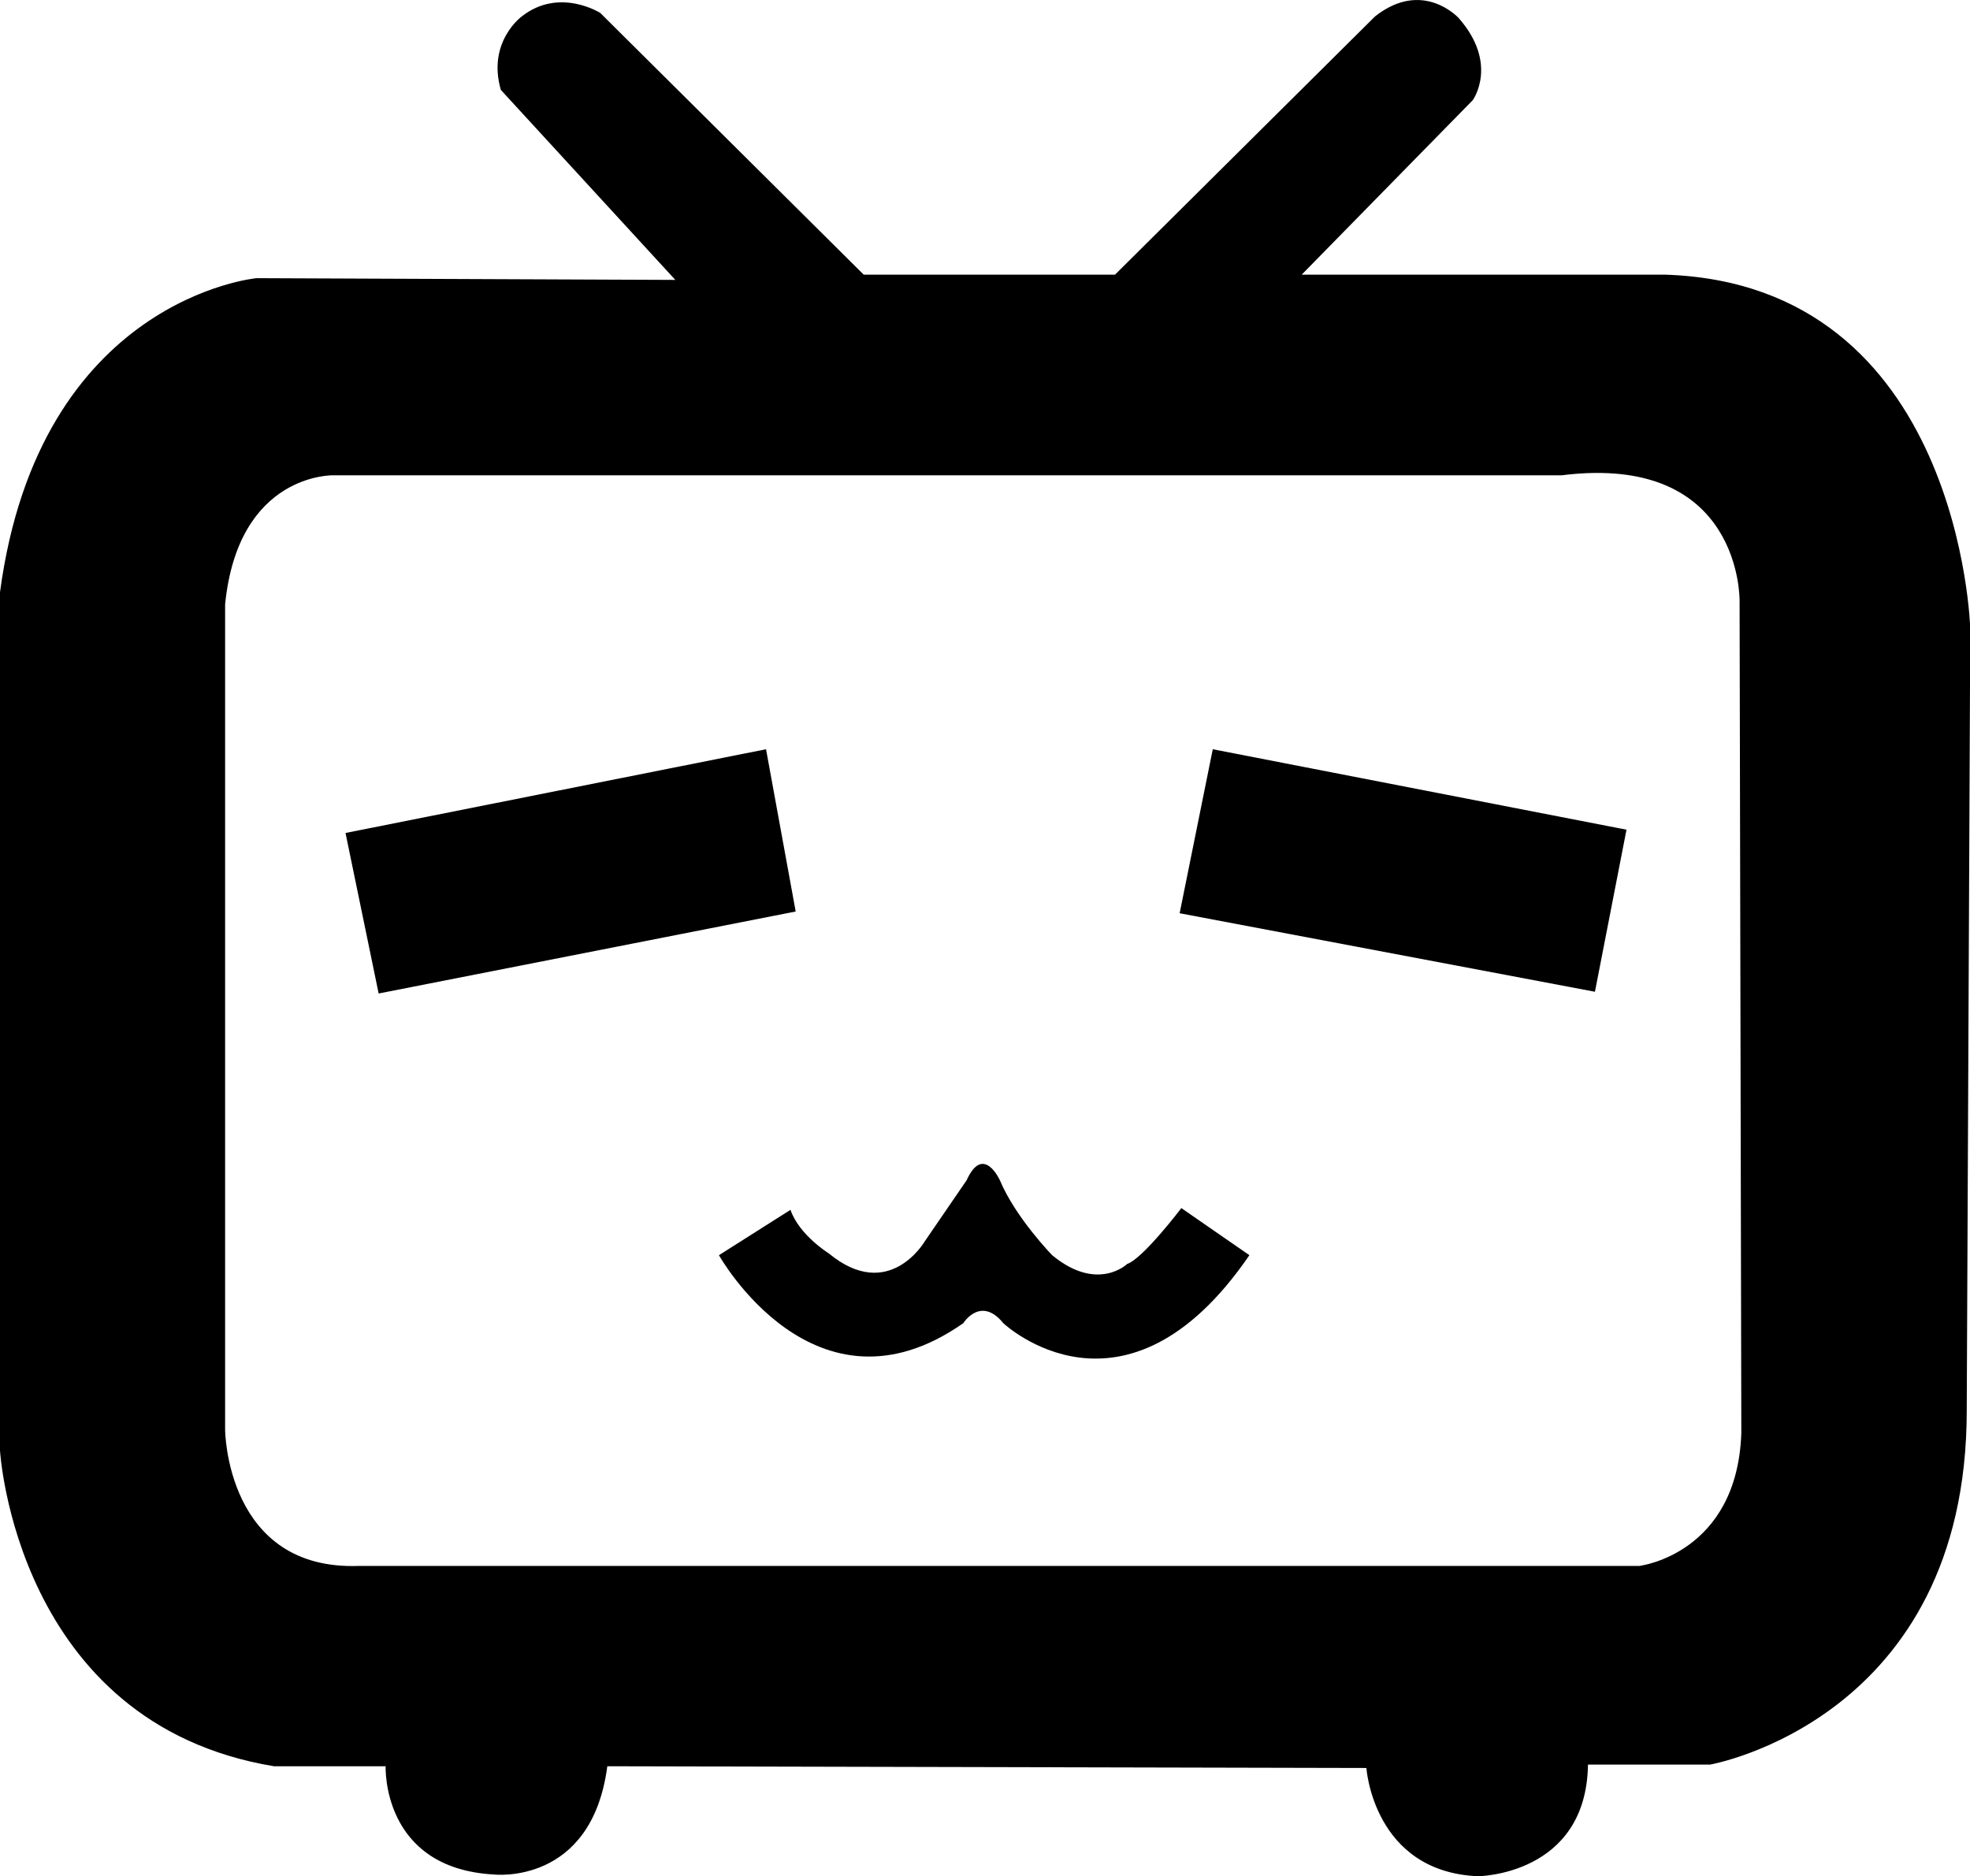 <?xml version="1.0" standalone="no"?><!DOCTYPE svg PUBLIC "-//W3C//DTD SVG 1.1//EN" "http://www.w3.org/Graphics/SVG/1.1/DTD/svg11.dtd"><svg t="1548399931491" class="icon" style="" viewBox="0 0 1075 1024" version="1.1" xmlns="http://www.w3.org/2000/svg" p-id="3996" xmlns:xlink="http://www.w3.org/1999/xlink" width="209.961" height="200"><defs><style type="text/css"></style></defs><path d="M908.398 149.888h-198.078l93.342-95.22s14.284-19.749-7.617-44.751c0 0-19.517-21.648-45.722-0.949l-141.87 140.921h-137.144L327.563 7.068s-22.344-14.221-42.852 1.899c0 0-18.989 13.82-11.415 40.088l95.22 103.702-228.545-0.949S21.437 162.758 0 323.195v468.399s8.587 149.023 149.508 172.337h60.934s-2.384 55.701 59.077 59.077c0 0 53.317 6.203 61.884-59.077l414.216 0.949s3.798 56.672 60.934 59.077c0 0 59.077-0.464 59.985-60.934h66.652s140.034-24.475 140.034-193.246l1.92-426.581s-4.874-188.309-166.746-193.309z m-13.335 704.708H196.158c-72.834 2.869-73.319-74.269-73.319-74.269v-450.465c7.153-71.884 59.077-70.471 59.077-70.471h670.296c98.554-12.364 97.056 68.572 97.056 68.572l0.949 454.178c-2.3 65.702-55.153 72.37-55.153 72.37z" p-id="3997"></path><path d="M418.014 408.9L188.541 454.6l18.082 87.603 227.574-44.751zM661.793 408.9l-18.082 89.502 226.625 42.852 17.217-88.447zM504.668 677.406s-19.517 33.758-52.368 6.667c0 0-16.183-10.001-20.951-23.8l-39.033 24.749s52.368 93.785 133.304 37.134c0 0 9.516-15.234 21.901 0 0 0 66.167 62.369 134.253-37.134l-37.134-25.699s-20.951 27.598-29.539 30.467c0 0-16.183 15.719-40.953-4.768 0 0-19.981-20.466-28.547-40.932 0 0-9.051-20.002-18.103 0z" p-id="3998"></path></svg>